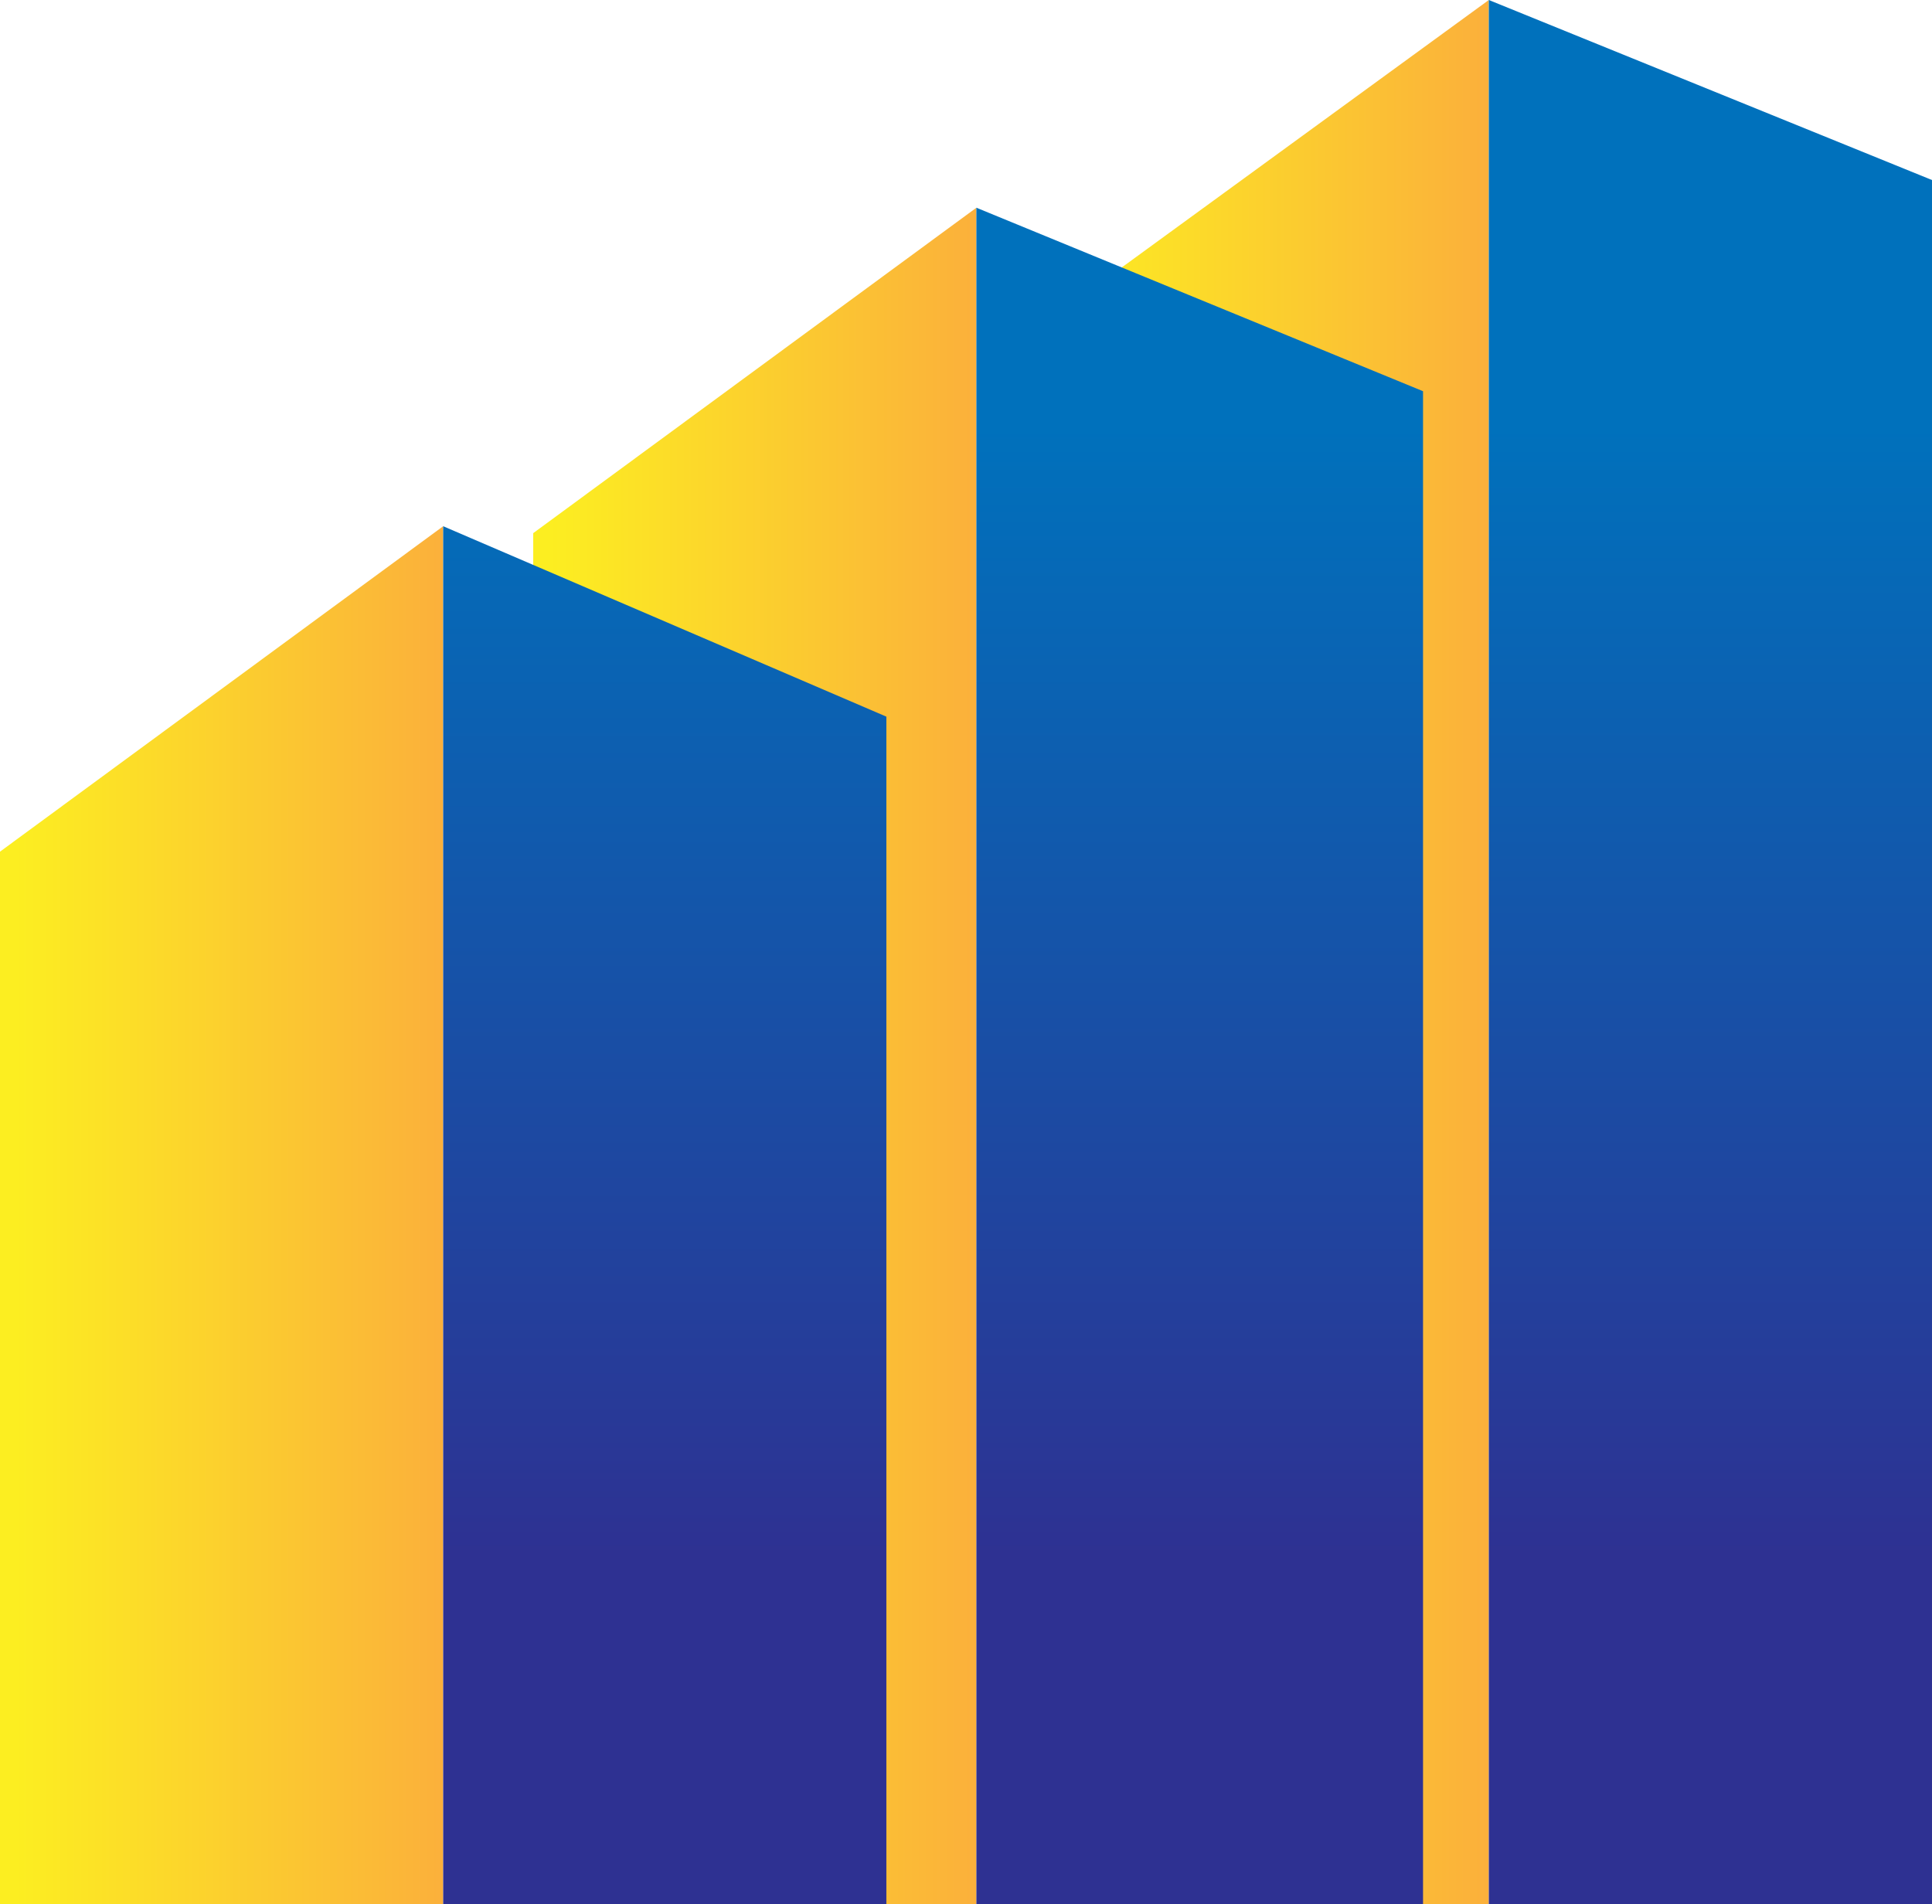 <?xml version="1.0" encoding="utf-8"?>
<!-- Generator: Adobe Illustrator 24.2.0, SVG Export Plug-In . SVG Version: 6.00 Build 0)  -->
<svg version="1.1" id="Isolation_Mode" xmlns="http://www.w3.org/2000/svg" xmlns:xlink="http://www.w3.org/1999/xlink" x="0px"
	 y="0px" viewBox="0 0 55.8 55" style="enable-background:new 0 0 55.8 55;" xml:space="preserve">
<style type="text/css">
	.st0{fill:url(#SVGID_1_);}
	.st1{fill:url(#SVGID_2_);}
	.st2{fill:url(#SVGID_3_);}
	.st3{fill:url(#SVGID_4_);}
	.st4{fill:url(#SVGID_5_);}
	.st5{fill:url(#SVGID_6_);}
</style>
<g>
	<linearGradient id="SVGID_1_" gradientUnits="userSpaceOnUse" x1="0" y1="35.111" x2="12.823" y2="35.111">
		<stop  offset="3.513510e-02" style="stop-color:#FCEE21"/>
		<stop  offset="1" style="stop-color:#FBB03B"/>
	</linearGradient>
	<polygon class="st0" points="12.8,55 0,55 0,24.6 12.8,15.2 	"/>
	<linearGradient id="SVGID_2_" gradientUnits="userSpaceOnUse" x1="15.408" y1="30.505" x2="28.232" y2="30.505">
		<stop  offset="3.513510e-02" style="stop-color:#FCEE21"/>
		<stop  offset="1" style="stop-color:#FBB03B"/>
	</linearGradient>
	<polygon class="st1" points="28.2,55 15.4,55 15.4,15.4 28.2,6 	"/>
	<linearGradient id="SVGID_3_" gradientUnits="userSpaceOnUse" x1="19.235" y1="12.28" x2="19.235" y2="45.03">
		<stop  offset="0" style="stop-color:#0071BC"/>
		<stop  offset="1" style="stop-color:#2E3192"/>
	</linearGradient>
	<polygon class="st2" points="12.8,15.2 25.6,20.7 25.6,55 12.8,55 	"/>
	<linearGradient id="SVGID_4_" gradientUnits="userSpaceOnUse" x1="30.131" y1="27.494" x2="42.955" y2="27.494">
		<stop  offset="3.513510e-02" style="stop-color:#FCEE21"/>
		<stop  offset="1" style="stop-color:#FBB03B"/>
	</linearGradient>
	<polygon class="st3" points="43,55 30.1,55 30.1,9.4 43,0 	"/>
	<linearGradient id="SVGID_5_" gradientUnits="userSpaceOnUse" x1="34.643" y1="12.28" x2="34.643" y2="45.03">
		<stop  offset="0" style="stop-color:#0071BC"/>
		<stop  offset="1" style="stop-color:#2E3192"/>
	</linearGradient>
	<polygon class="st4" points="28.2,6 41.1,11.3 41.1,55 28.2,55 	"/>
	<linearGradient id="SVGID_6_" gradientUnits="userSpaceOnUse" x1="49.366" y1="12.28" x2="49.366" y2="45.03">
		<stop  offset="0" style="stop-color:#0071BC"/>
		<stop  offset="1" style="stop-color:#2E3192"/>
	</linearGradient>
	<polygon class="st5" points="43,0 55.8,5.2 55.8,55 43,55 	"/>
</g>
</svg>
